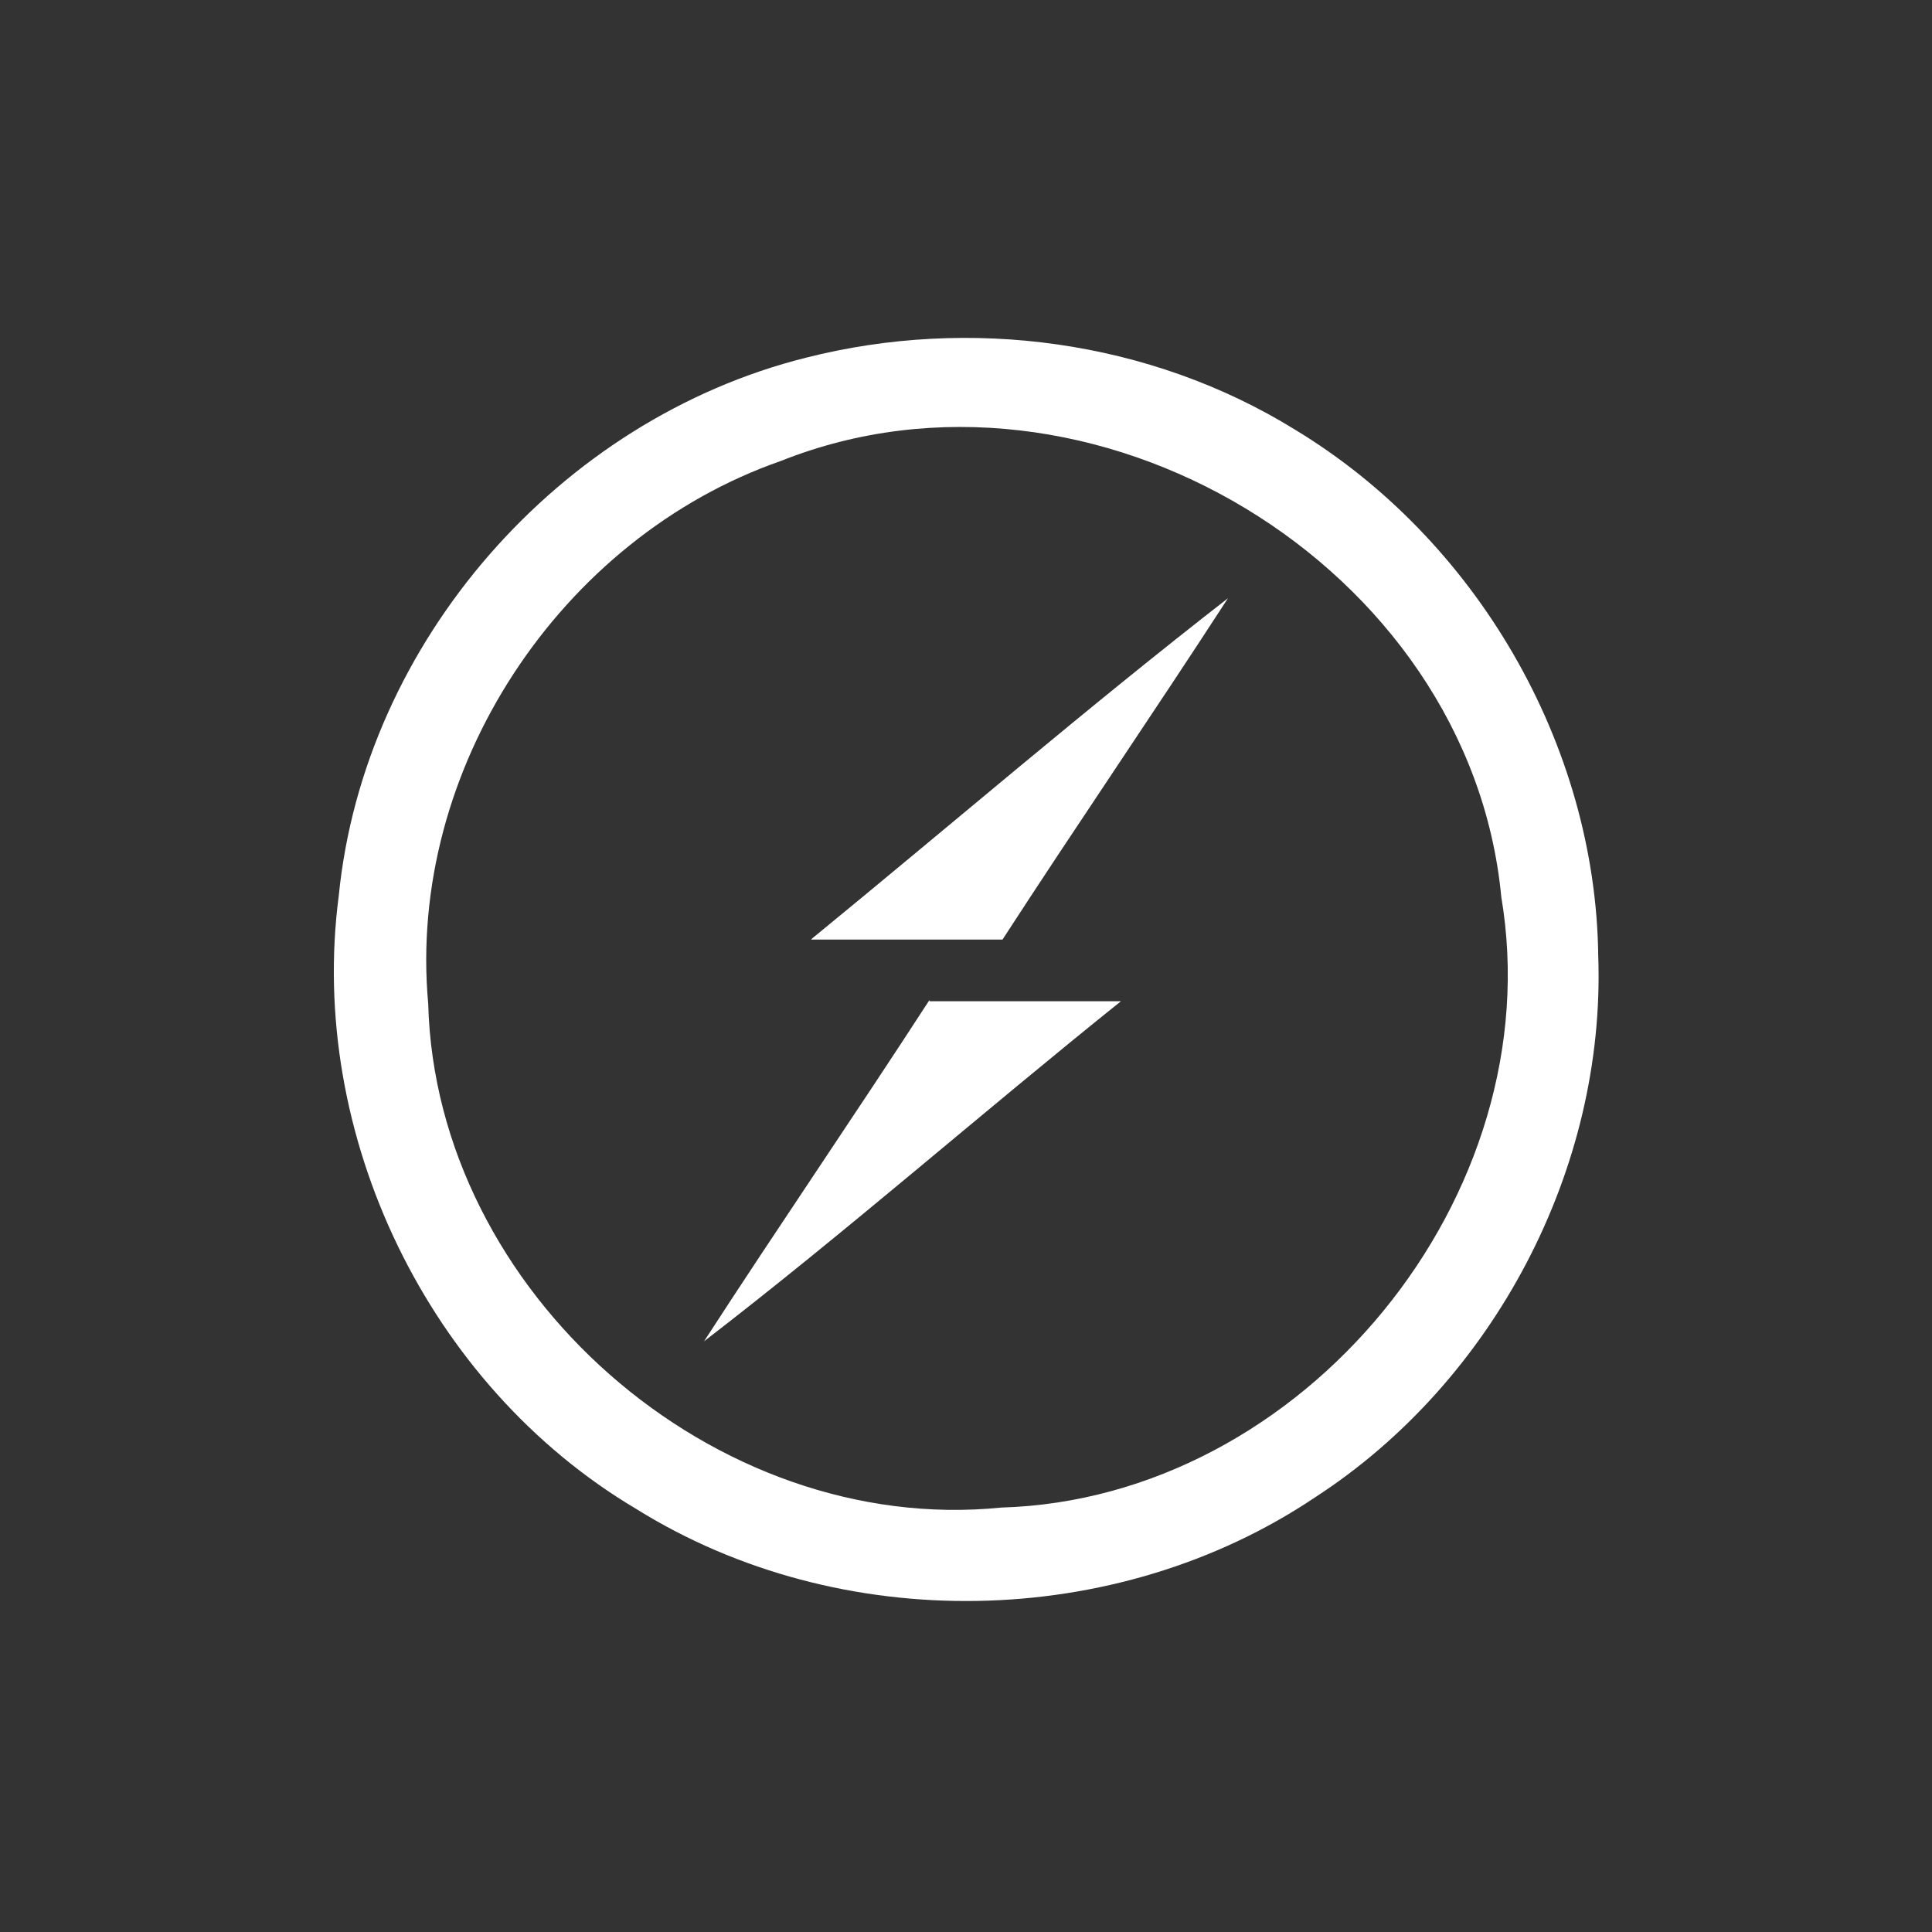 <?xml version="1.0" encoding="UTF-8"?>
<svg id="Layer_1" data-name="Layer 1" xmlns="http://www.w3.org/2000/svg" viewBox="0 0 15.34 15.34">
  <rect x="0" y="0" width="15.34" height="15.34" fill="#333333" stroke="none"/>
  <defs>
    <style>
      .cls-1 {
        fill: #fff;
        stroke-width: 0px;
      }
    </style>
  </defs>
  <path class="cls-1" d="M12.69,7.59c-.02-1.68-.97-3.31-2.41-4.18-1.15-.71-2.58-.9-3.88-.57h0c-1.96.49-3.51,2.26-3.71,4.27-.25,1.9.71,3.89,2.36,4.87,1.62,1.01,3.81.97,5.39-.09,1.42-.92,2.31-2.61,2.25-4.3ZM7.95,11.97c-2.28.23-4.49-1.71-4.55-4-.17-1.86,1.05-3.7,2.8-4.31,2.46-.98,5.47.83,5.72,3.46.4,2.37-1.57,4.78-3.97,4.85Z"/>
  <path class="cls-1" d="M6.45,7.45c1.1-.9,2.18-1.83,3.3-2.7-.59.91-1.2,1.8-1.79,2.71-.51,0-1.01,0-1.52,0h0ZM7.38,7.95c.51,0,1.01,0,1.52,0-1.11.89-2.18,1.83-3.31,2.7.59-.91,1.2-1.8,1.79-2.71h0Z"/>
</svg>
